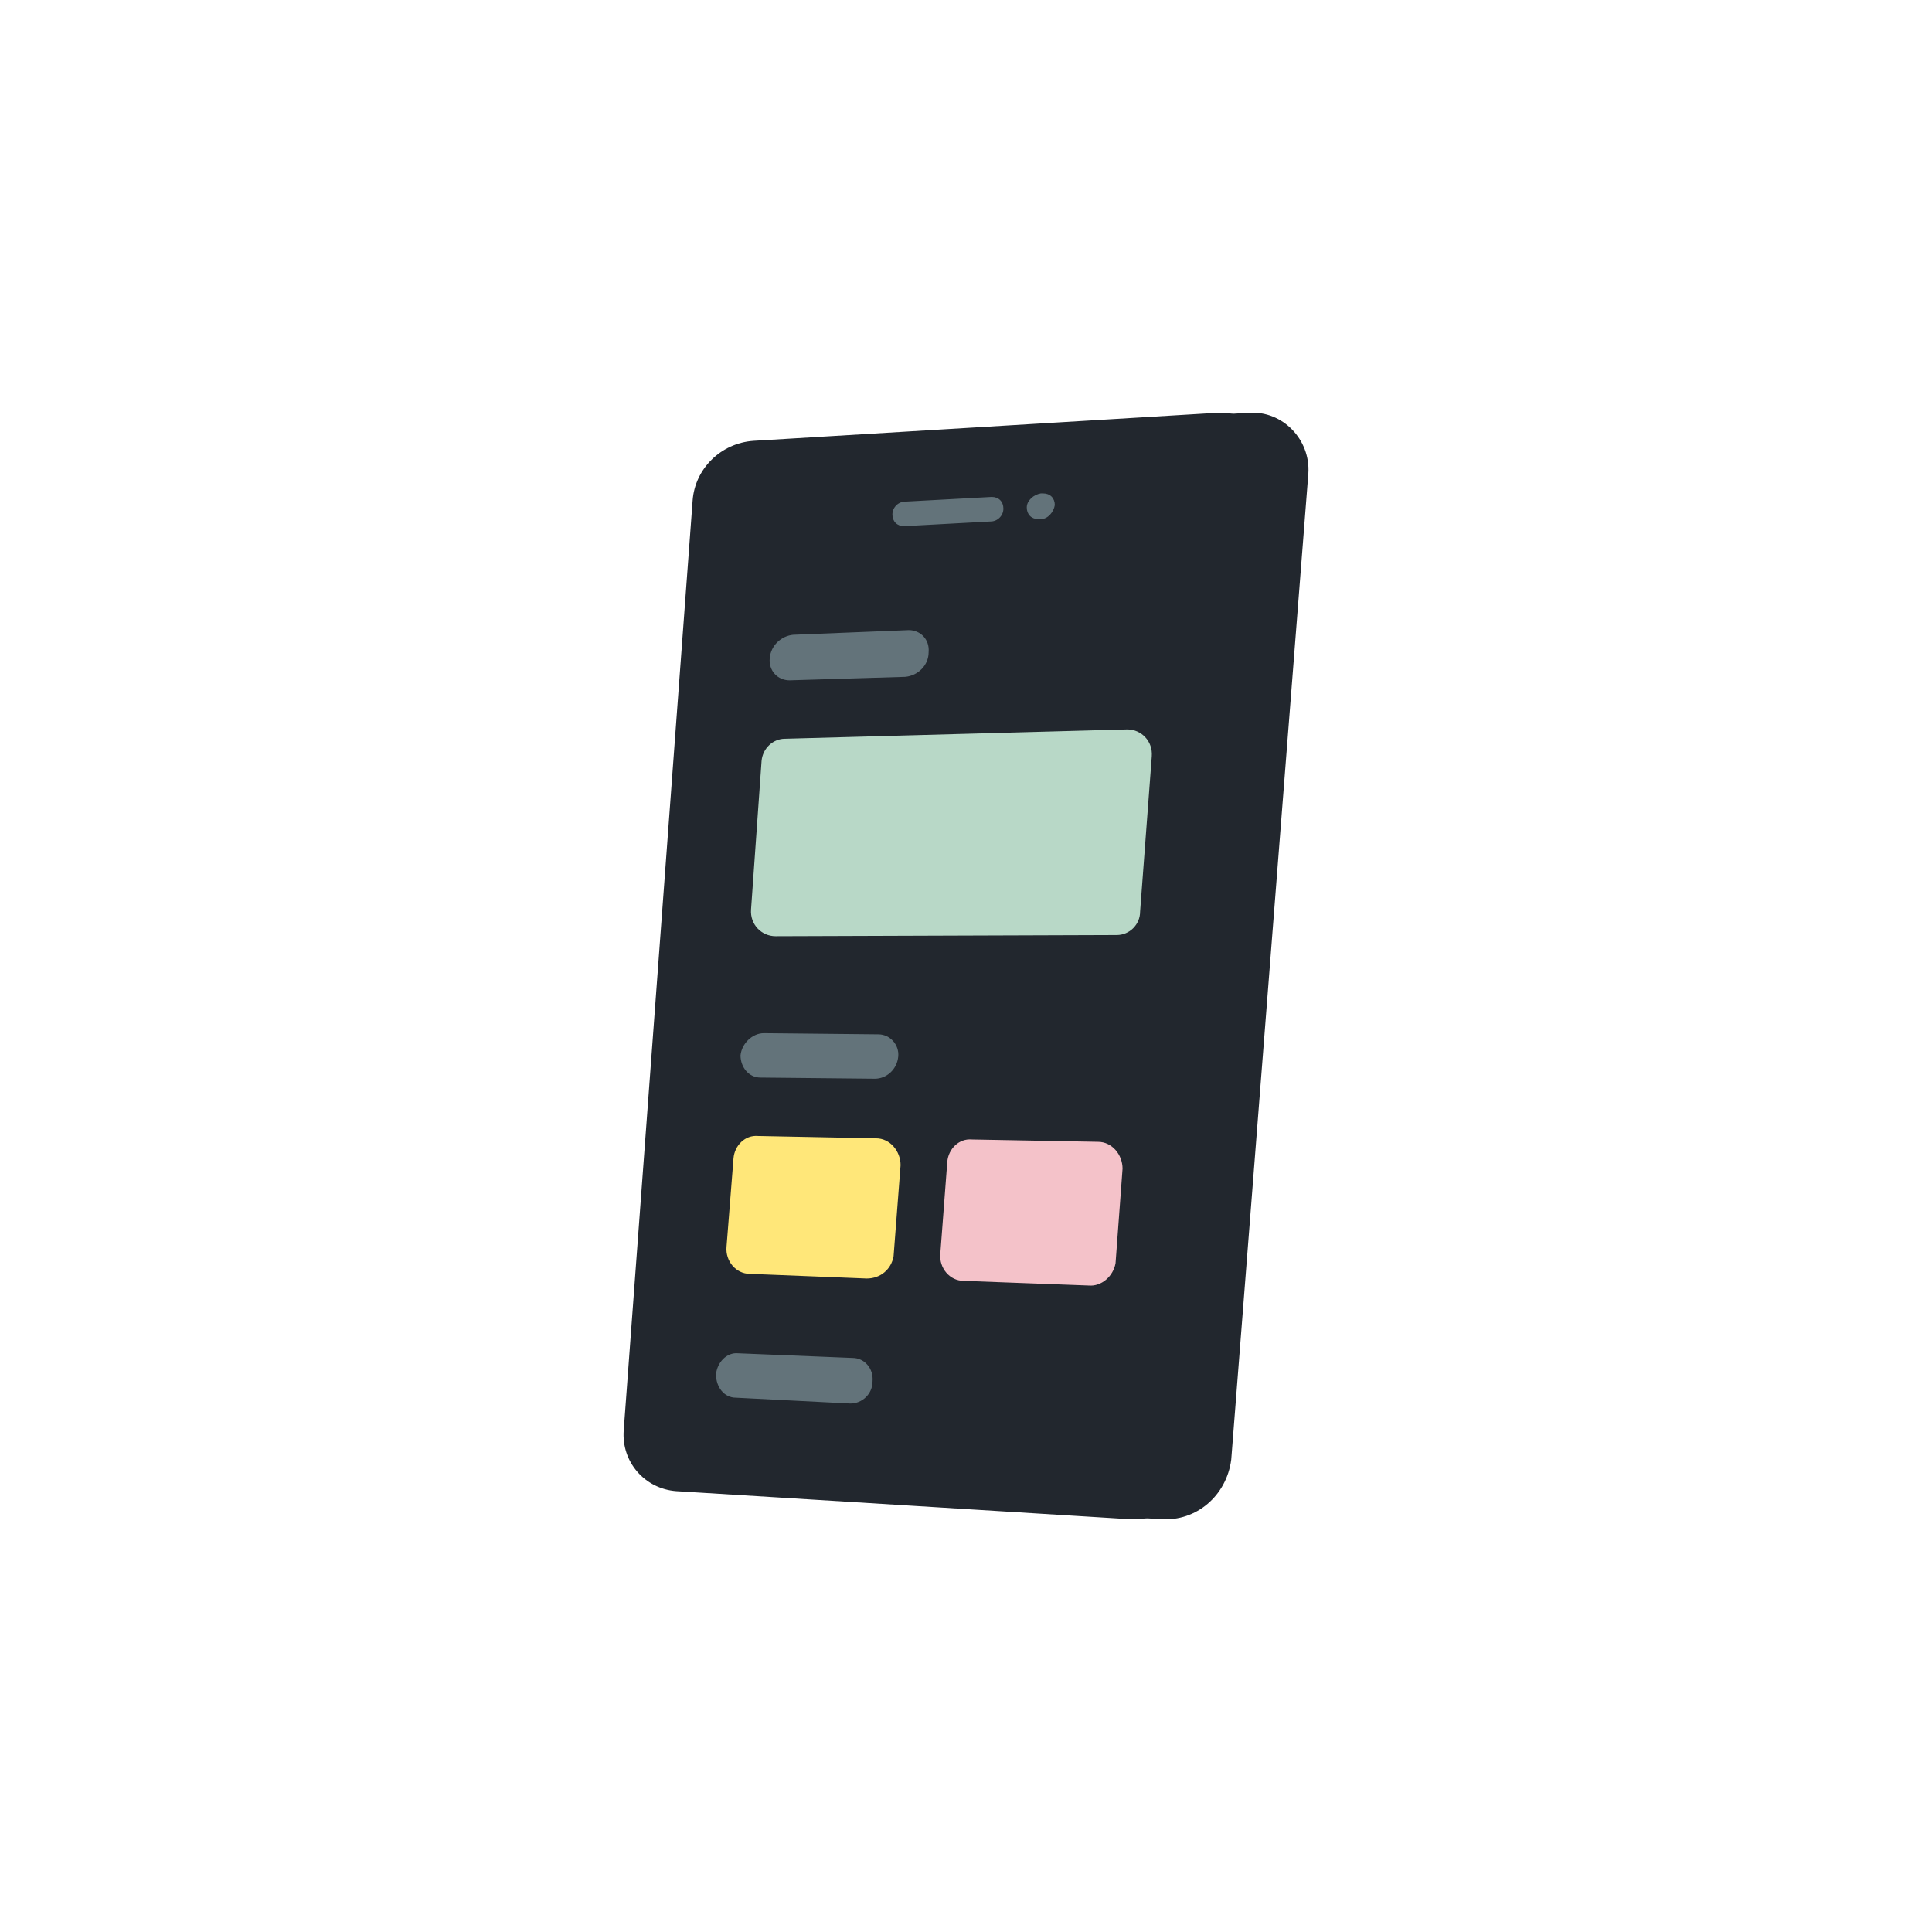 <svg width="800" height="800" viewBox="0 0 800 800" fill="none" xmlns="http://www.w3.org/2000/svg">
<path d="M480.802 629.063L293.098 617.452C280.036 616.484 270.361 605.358 271.328 592.296L299.871 207.212C300.839 194.15 311.481 183.507 325.027 182.54L517.085 170.929C531.115 169.962 542.725 182.056 541.758 196.086L509.829 604.39C507.893 619.387 495.315 630.03 480.802 629.063Z" fill="#22272E"/>
<path d="M467.736 629.065L280.032 617.454C266.97 616.487 257.294 605.36 258.262 592.298L286.805 207.215C287.772 194.153 298.415 183.51 311.961 182.542L504.019 170.932C518.048 169.964 529.659 182.059 528.691 196.088L496.762 604.392C494.827 619.389 482.249 630.033 467.736 629.065Z" fill="#22272E"/>
<path d="M410.164 215.929L374.365 217.864C371.462 217.864 369.527 215.929 369.527 213.027C369.527 210.124 371.946 207.705 374.849 207.705L410.648 205.77C413.551 205.77 415.486 207.705 415.486 210.608C415.486 213.51 413.067 215.929 410.164 215.929Z" fill="#63737A"/>
<path d="M430.969 214.958H430.002C427.099 214.958 425.164 213.023 425.164 210.121C425.164 207.218 428.067 204.799 430.969 204.315H431.937C434.84 204.315 436.775 206.251 436.775 209.153C436.291 212.056 433.872 214.958 430.969 214.958Z" fill="#63737A"/>
<path d="M374.846 280.263L326.953 281.714C322.115 281.714 318.245 277.844 318.728 272.523C319.212 267.201 323.566 263.331 328.404 262.847L376.298 260.912C381.135 260.912 385.006 264.782 384.522 270.104C384.522 275.425 380.168 279.779 374.846 280.263Z" fill="#63737A"/>
<path d="M362.267 446.68L314.857 446.196C310.019 446.196 306.633 441.842 306.633 437.004C307.117 432.167 311.471 427.812 316.308 427.812L363.718 428.296C368.556 428.296 372.426 432.65 371.942 437.488C371.458 442.809 367.104 446.68 362.267 446.68Z" fill="#63737A"/>
<path d="M352.11 581.172L304.701 578.753C299.863 578.753 296.477 574.399 296.477 569.078C296.96 564.24 300.83 559.886 305.668 560.37L353.078 562.305C357.916 562.305 361.786 566.659 361.302 571.98C361.302 577.302 356.948 581.172 352.11 581.172Z" fill="#63737A"/>
<path d="M462.415 387.177L321.153 387.661C315.348 387.661 310.511 382.823 310.994 376.534L315.348 315.095C315.832 309.773 320.186 305.903 325.024 305.903L466.769 302.033C472.575 302.033 477.412 306.871 476.928 313.16L472.091 377.501C472.091 382.823 467.737 387.177 462.415 387.177Z" fill="#B8D8C7"/>
<path d="M358.882 529.408L310.505 527.473C304.7 527.473 300.346 522.151 300.83 516.346L303.733 479.579C304.216 474.258 308.57 469.904 313.892 470.387L362.753 471.355C368.558 471.355 372.912 476.676 372.912 482.482L370.009 520.216C369.042 525.537 364.688 529.408 358.882 529.408Z" fill="#FFE779"/>
<path d="M450.796 532.307L399.032 530.372C393.227 530.372 388.873 525.05 389.357 519.245L392.26 481.027C392.743 475.705 397.097 471.351 402.419 471.835L454.666 472.803C460.472 472.803 464.826 478.124 464.826 483.929L461.923 523.115C460.955 528.437 456.117 532.791 450.796 532.307Z" fill="#F4C2C9"/>
</svg>
